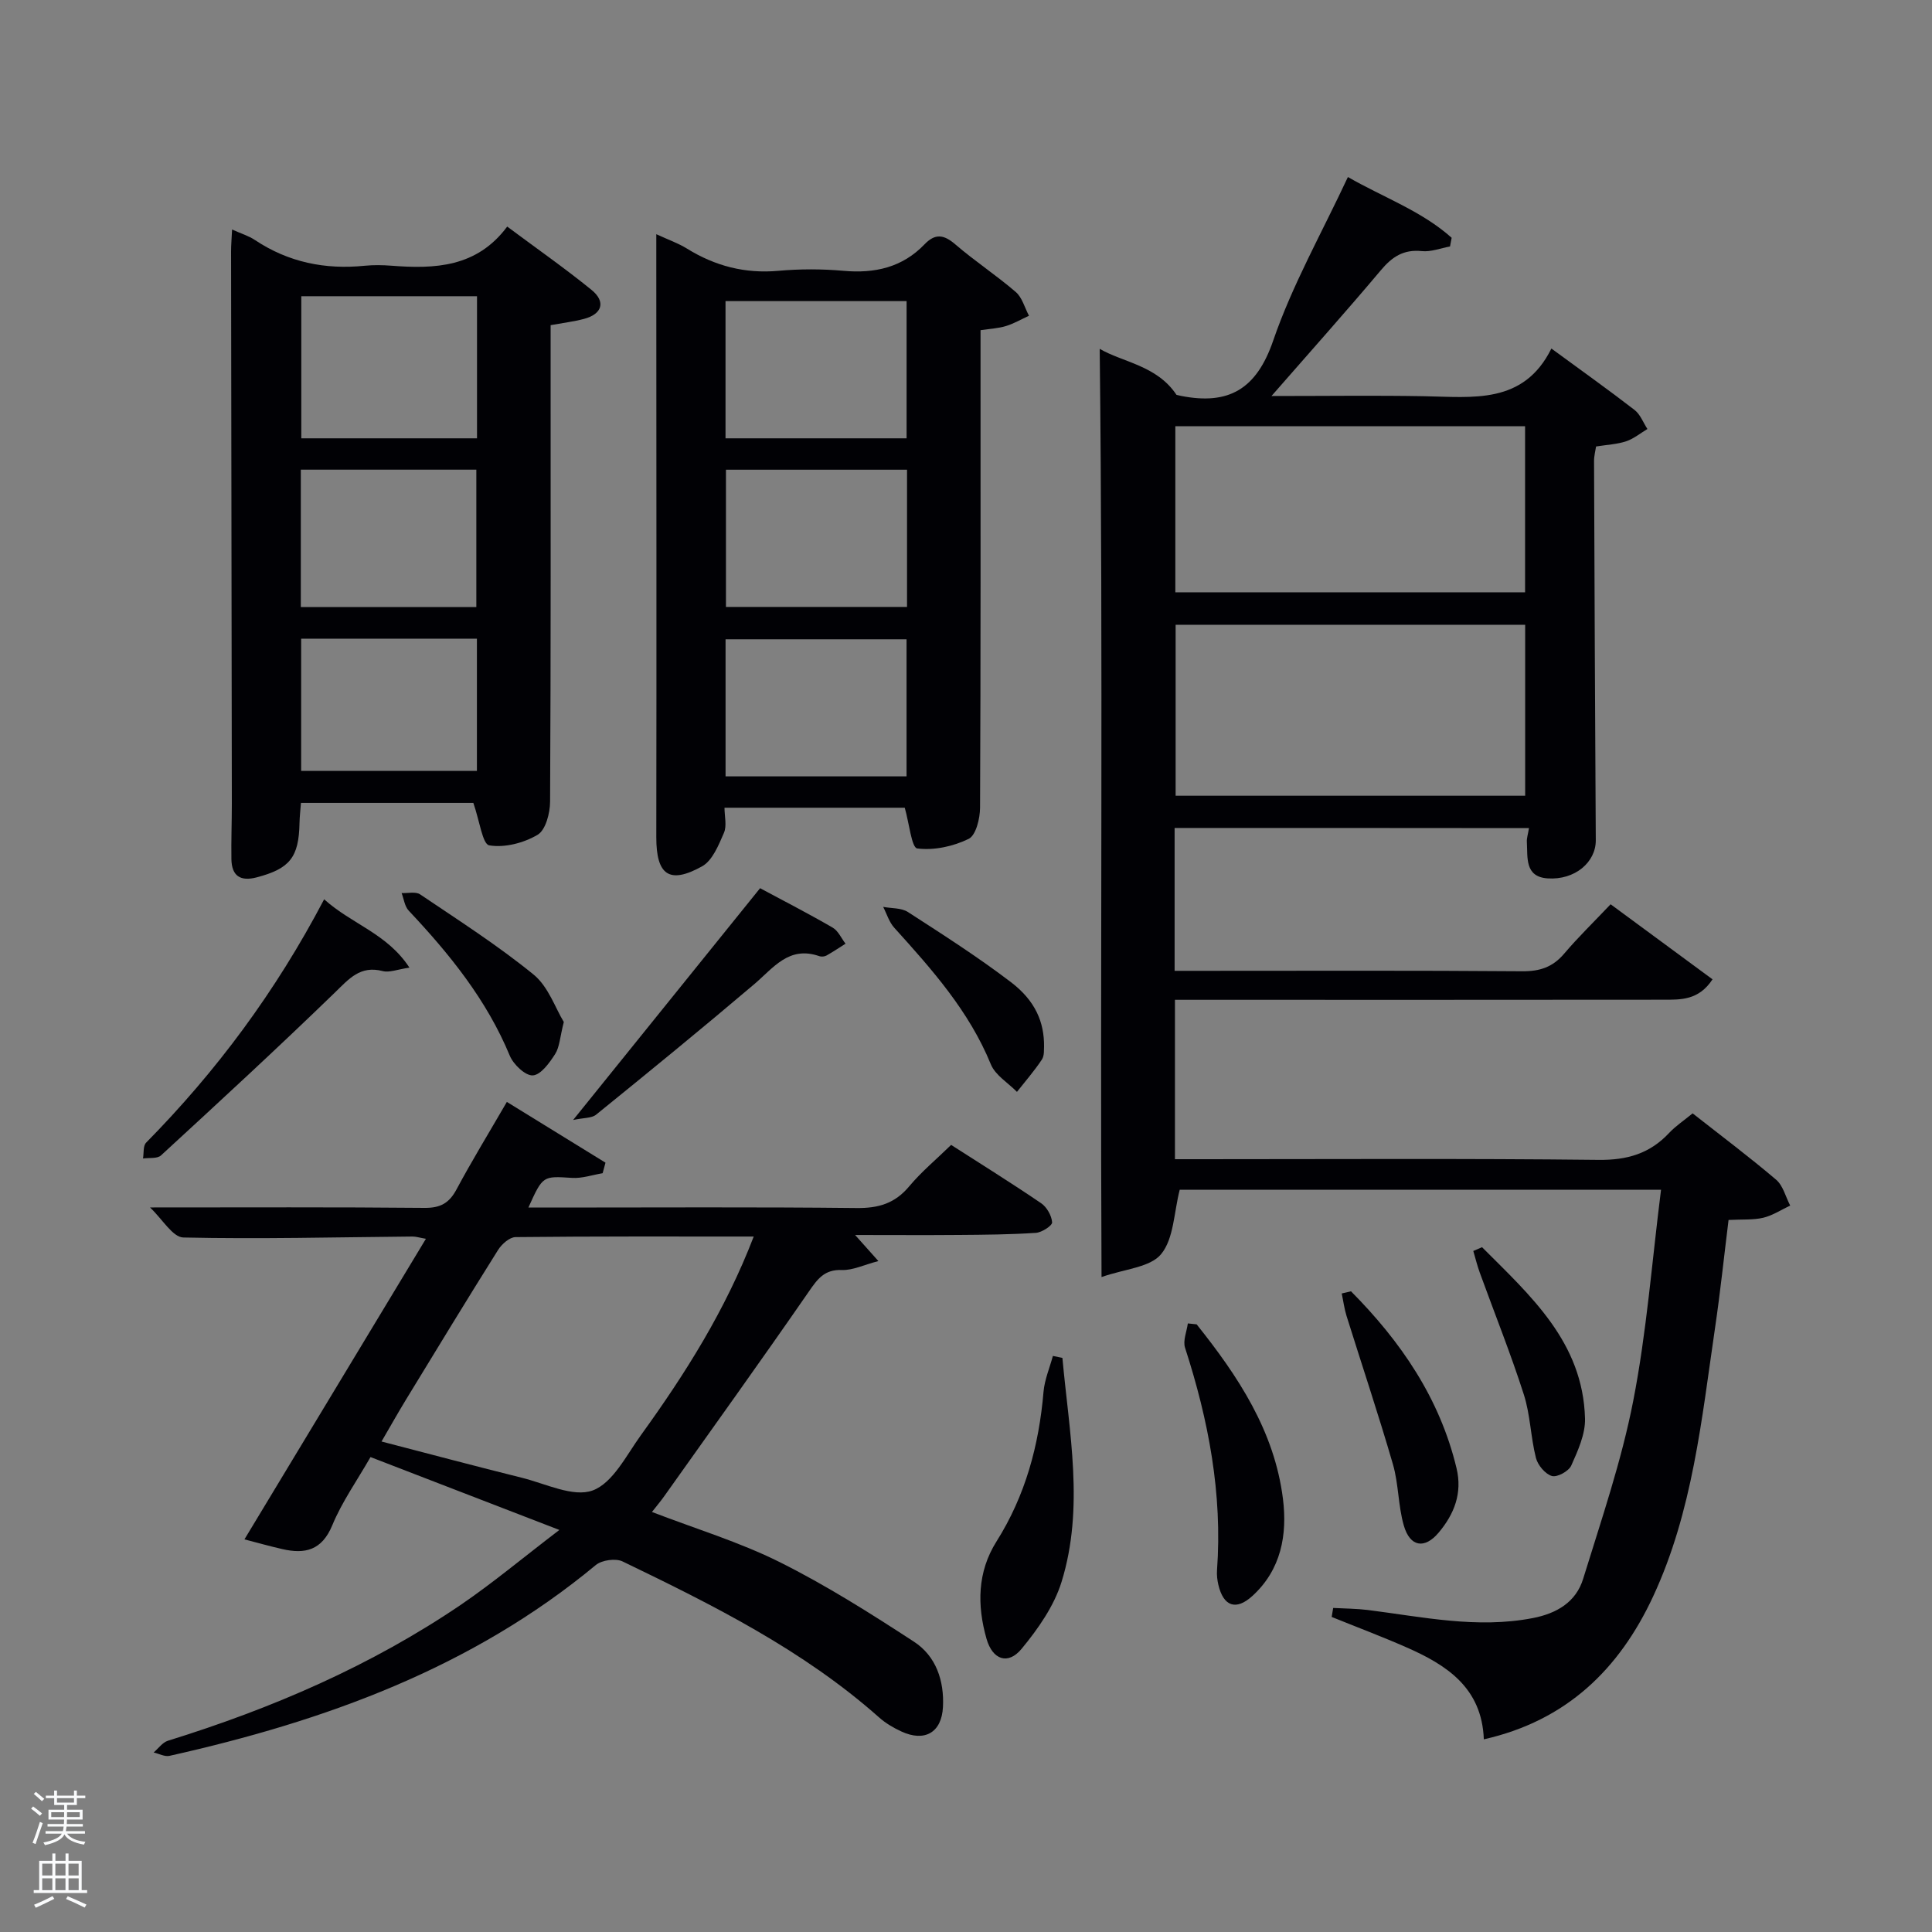 <svg enable-background="new 0 0 400 400" viewBox="0 0 400 400" xmlns="http://www.w3.org/2000/svg"><rect x="0" y="0" width="400" height="400" fill="#808080" stroke="none"/><path d="m6.44 374.46.42-.45c.65.47 1.27.95 1.85 1.44l-.45.49c-.65-.56-1.25-1.06-1.82-1.48m.93 7.33-.63-.26c.55-1.36 1.05-2.8 1.52-4.33.19.1.38.19.59.27-.46 1.29-.95 2.73-1.48 4.32m-.38-10.38.44-.42c.43.34 1.01.82 1.74 1.44l-.49.49c-.53-.51-1.09-1.01-1.69-1.51m2.5.35h1.72v-1.04h.59v1.04h3.52v-1.04h.59v1.04h1.75v.53h-1.75v1.42h-2.03v.97h3.22v2.03h-3.24c0 .35-.01.66-.03.93h3.32v.53h-3.37c-.03.27-.08.58-.15.94h3.96v.53h-3.71c.67.92 1.93 1.48 3.79 1.68-.13.24-.23.44-.29.59-2.13-.38-3.48-1.08-4.04-2.12-.43.97-1.77 1.72-4.03 2.23-.09-.19-.2-.37-.33-.55 2.1-.42 3.37-1.03 3.81-1.83h-3.36v-.53h3.58c.08-.29.13-.61.16-.94h-3.33v-.53h3.39c.02-.27.04-.58.04-.93h-3.23v-2.03h3.25v-.97h-2.07v-1.42h-1.73zm1.12 3.44v1h2.65c.01-.3.02-.44.02-.4v-.25-.35zm1.19-2h3.52v-.91h-3.52zm4.71 2h-2.63v.59c0 .15-.01.28-.01.4h2.64z" fill="#fafbfc"/><path d="m13.56 383.74h.63v1.52h2.72v6.07h1.13v.6h-11.06v-.6h1.13v-6.07h2.73v-1.52h.63v1.52h2.1v-1.52zm-2.69 8.83.38.56c-1.24.63-2.53 1.25-3.85 1.85-.1-.21-.21-.42-.34-.63 1.36-.55 2.63-1.15 3.81-1.78m-2.13-4.27h2.1v-2.45h-2.1zm0 3.04h2.1v-2.46h-2.1zm2.72-3.04h2.1v-2.45h-2.1zm0 3.04h2.1v-2.46h-2.1zm6.07 3.6c-1.41-.71-2.7-1.3-3.86-1.78l.35-.56c1.45.62 2.75 1.19 3.88 1.72zm-1.25-9.09h-2.1v2.45h2.1zm-2.09 5.49h2.1v-2.46h-2.1z" fill="#fafbfc"/><g fill="#010105"><path d="m243.19 171.42v29.58h5.49c22.16 0 44.32-.09 66.48.09 3.65.03 6.32-.86 8.68-3.64 2.9-3.42 6.14-6.56 9.62-10.23 7.25 5.34 14.1 10.39 21.1 15.54-2.89 4.4-6.64 4.21-10.2 4.22-31.83.04-63.65.02-95.48.02-1.79 0-3.59 0-5.62 0v33h5.23c27.49 0 54.99-.17 82.48.14 5.94.07 10.62-1.31 14.62-5.59 1.34-1.43 3.03-2.54 4.85-4.04 5.89 4.63 11.73 9.01 17.28 13.73 1.45 1.23 1.97 3.54 2.92 5.36-1.85.87-3.63 2.05-5.57 2.52-2.06.49-4.29.31-7.19.46-.92 7.38-1.7 14.9-2.8 22.36-2.77 18.87-4.63 37.99-12.82 55.59-7.02 15.08-17.94 25.72-35.05 29.58-.4-10.73-7.74-15.42-16.12-19.09-5.06-2.22-10.25-4.17-15.38-6.25.1-.62.21-1.24.31-1.86 2.39.13 4.79.13 7.16.42 11.34 1.43 22.6 3.91 34.15 1.68 4.99-.96 8.97-3.32 10.45-8.15 3.75-12.17 7.92-24.31 10.35-36.76 2.79-14.27 3.88-28.86 5.77-43.78-34.28 0-67.33 0-99.65 0-1.22 4.74-1.21 10.12-3.85 13.33-2.26 2.76-7.54 3.06-12.34 4.75-.31-65.04.35-128.58-.38-192.18 4.74 2.79 11.83 3.41 15.9 9.53.32.07.64.16.96.22 9.81 1.93 15.59-1.34 19.06-11.45 3.96-11.53 10.08-22.32 15.47-33.87 7.33 4.22 15.26 7.02 21.48 12.58-.11.6-.23 1.2-.34 1.8-1.95.35-3.95 1.16-5.84.96-3.77-.39-6.14 1.17-8.47 3.95-7.13 8.47-14.51 16.73-22.65 26.05 11.37 0 21.45-.14 31.53.04 10.14.17 20.64 1.78 26.42-9.87 6.3 4.62 11.84 8.56 17.22 12.72 1.19.92 1.79 2.61 2.66 3.94-1.46.87-2.82 2.01-4.39 2.54-1.86.62-3.9.71-6.24 1.08-.13.88-.43 1.96-.42 3.05.09 26.16.21 52.31.36 78.47.03 4.54-4.32 8.29-9.98 7.9-4.77-.33-4.1-4.33-4.29-7.54-.05-.8.24-1.61.44-2.87-24.44-.03-48.63-.03-73.37-.03zm72.58-42.07c-24.42 0-48.46 0-72.37 0v35.4h72.37c0-11.86 0-23.45 0-35.4zm-72.43-41.11v34.39h72.41c0-11.64 0-22.9 0-34.39-24.17 0-48.08 0-72.41 0z"/><path d="m115.81 316.76c-13.99-5.4-26.34-10.16-39.1-15.09-2.82 4.92-5.92 9.29-7.91 14.11-2.15 5.2-5.63 6.03-10.36 4.94-2.67-.61-5.32-1.36-7.83-2.01 12.62-20.9 24.93-41.3 37.57-62.23-1.33-.23-2.05-.47-2.77-.47-15.82.14-31.64.55-47.45.2-2.21-.05-4.34-3.81-6.9-6.22 19.75 0 38.3-.09 56.84.09 3.3.03 5.11-1 6.63-3.85 3.13-5.85 6.6-11.52 10.41-18.09 6.92 4.26 13.67 8.42 20.42 12.58-.2.73-.39 1.45-.59 2.18-2.11.35-4.24 1.1-6.32.97-6.06-.38-6.05-.52-9.05 6.14h5.5c20.83 0 41.65-.13 62.47.1 4.53.05 7.92-.96 10.86-4.48 2.54-3.04 5.64-5.61 8.69-8.59 6.11 3.92 12.46 7.87 18.63 12.07 1.18.8 2.18 2.57 2.28 3.96.05.68-2.13 2.1-3.37 2.18-5.28.35-10.58.39-15.87.43-6.94.06-13.88.01-21.55.01 1.65 1.84 2.86 3.21 4.82 5.4-3 .78-5.29 1.93-7.54 1.85-3.65-.14-5.07 1.87-6.89 4.51-9.82 14.2-19.89 28.22-29.89 42.3-.75 1.06-1.6 2.06-2.56 3.29 9.02 3.47 18.09 6.21 26.45 10.38 9.62 4.8 18.78 10.6 27.8 16.48 4.56 2.97 6.28 8.07 6 13.52-.27 5.29-3.78 7.3-8.62 5.06-1.64-.76-3.28-1.72-4.62-2.92-15.75-13.97-34.36-23.24-53.09-32.28-1.44-.69-4.29-.29-5.54.74-25.77 21.38-56.18 32.33-88.27 39.51-.99.22-2.18-.45-3.28-.7.98-.83 1.83-2.08 2.96-2.43 21.54-6.68 42.08-15.52 60.78-28.24 6.54-4.47 12.64-9.58 20.26-15.4zm40.24-60.75c-16.78 0-33.05-.06-49.31.12-1.24.01-2.86 1.45-3.62 2.66-6.46 10.28-12.76 20.66-19.09 31.03-1.68 2.76-3.26 5.58-5.04 8.63 10.13 2.63 19.59 5.15 29.08 7.51 4.91 1.22 10.62 4.1 14.64 2.62 4.17-1.54 6.97-7.27 9.98-11.44 9.16-12.68 17.49-25.84 23.36-41.13z"/><path d="m98 166.23c-11.02 0-23.13 0-35.69 0-.1 1.36-.27 2.78-.3 4.19-.14 7.1-2.02 9.42-8.83 11.22-3.4.9-5.21-.26-5.27-3.77-.06-3.83.09-7.65.09-11.48-.05-38.12-.11-76.25-.16-114.37 0-1.29.12-2.57.21-4.5 1.86.84 3.44 1.31 4.74 2.18 6.93 4.61 14.53 6.15 22.73 5.32 1.81-.18 3.67-.15 5.49-.01 9.02.7 17.71.36 24-8.1 6.16 4.59 11.98 8.65 17.47 13.12 3.01 2.45 2.19 5.01-1.59 6-2.08.55-4.24.81-6.89 1.29v5.24c0 31.13.06 62.26-.11 93.4-.01 2.38-.91 5.88-2.58 6.87-2.87 1.7-6.83 2.73-10.02 2.19-1.39-.23-1.99-5.06-3.29-8.79zm.76-104.9c-12.38 0-24.41 0-36.38 0v29.42h36.38c0-9.82 0-19.41 0-29.42zm-36.48 35.91v28.44h36.34c0-9.7 0-19.08 0-28.44-12.28 0-24.2 0-36.34 0zm.07 34.99v27.38h36.39c0-9.32 0-18.24 0-27.38-12.18 0-24.1 0-36.39 0z"/><path d="m187.32 167.23c-11.72 0-24.16 0-37.32 0 0 1.77.52 3.74-.12 5.21-1.1 2.53-2.37 5.73-4.53 6.93-6.83 3.79-9.48 1.74-9.47-6.04.06-39.15.01-78.29 0-117.44 0-2.16 0-4.31 0-7.4 2.43 1.12 4.52 1.85 6.35 2.98 5.83 3.61 12.02 5.22 18.93 4.6 4.46-.4 9.02-.4 13.48 0 6.48.58 12.18-.7 16.78-5.49 2.19-2.28 3.98-2.04 6.35 0 4.03 3.47 8.51 6.41 12.54 9.88 1.33 1.15 1.84 3.25 2.73 4.91-1.58.73-3.11 1.62-4.75 2.13-1.55.48-3.22.55-5.28.86v5.4c0 31.15.05 62.3-.1 93.45-.01 2.25-.85 5.73-2.36 6.47-3.19 1.56-7.19 2.43-10.65 1.98-1.16-.15-1.66-5.21-2.58-8.43zm-37.11-76.48h37.49c0-9.63 0-19 0-28.41-12.67 0-25.04 0-37.49 0zm37.58 6.5c-12.82 0-25.07 0-37.49 0v28.41h37.49c0-9.59 0-18.85 0-28.41zm-37.57 63.49h37.47c0-9.64 0-19.01 0-28.38-12.68 0-25.05 0-37.47 0z"/><path d="m219.96 281.14c1.4 15.46 4.57 31.01-.17 46.35-1.55 5.02-4.87 9.75-8.27 13.87-2.83 3.43-6.03 2.28-7.27-2.06-1.98-6.94-1.91-13.85 2.06-20.15 5.99-9.5 8.8-19.92 9.74-30.99.22-2.51 1.27-4.96 1.94-7.43.65.13 1.31.27 1.97.41z"/><path d="m67.11 186.19c5.74 5.17 13.03 7.06 17.66 14.15-2.49.36-4.15 1.07-5.54.71-4.67-1.21-6.98 1.62-9.93 4.48-11.79 11.43-23.88 22.57-35.97 33.69-.78.71-2.46.45-3.72.63.19-1.11-.01-2.61.64-3.27 14.53-14.76 26.79-31.2 36.86-50.39z"/><path d="m247.75 274.19c8.58 10.74 16.11 22.08 17.87 36.12.93 7.46-.37 14.67-6.31 20.1-3.41 3.12-6.02 2.18-7.07-2.33-.22-.96-.34-1.99-.27-2.97 1.15-15.85-1.76-31.09-6.62-46.08-.47-1.46.35-3.34.58-5.03.6.07 1.21.13 1.82.19z"/><path d="m118.66 231.88c13.41-16.63 25.92-32.14 38.71-47.99 4.89 2.63 10.03 5.27 15.02 8.16 1.15.66 1.79 2.2 2.67 3.33-1.31.83-2.59 1.69-3.94 2.45-.4.22-1.04.29-1.47.14-6.32-2.22-9.52 2.42-13.5 5.8-10.78 9.15-21.73 18.1-32.72 27-.94.77-2.62.64-4.77 1.11z"/><path d="m279.71 267.35c10.3 10.39 18.37 22.11 21.85 36.63 1.24 5.17-.48 9.5-3.7 13.33-2.92 3.47-5.94 2.97-7.22-1.48-1.18-4.1-1.06-8.57-2.25-12.67-2.99-10.3-6.4-20.47-9.6-30.7-.47-1.51-.67-3.1-1-4.66z"/><path d="m116.73 211.59c-.81 3.18-.87 5.18-1.79 6.63-1.16 1.82-2.96 4.32-4.62 4.43-1.54.1-4.02-2.26-4.77-4.07-4.79-11.58-12.47-21.05-20.93-30.04-.84-.89-1-2.41-1.47-3.64 1.29.06 2.91-.35 3.83.27 7.96 5.37 16.09 10.57 23.51 16.62 3.05 2.49 4.5 6.96 6.24 9.8z"/><path d="m216.16 216.72c-.06.4.12 1.78-.45 2.65-1.55 2.34-3.42 4.48-5.16 6.69-1.85-1.88-4.49-3.45-5.41-5.71-4.5-11.02-12.2-19.65-20-28.28-1.06-1.17-1.54-2.86-2.29-4.31 1.72.33 3.75.18 5.12 1.06 7.23 4.67 14.5 9.32 21.34 14.53 5.03 3.84 6.91 8.26 6.85 13.37z"/><path d="m306.84 258.22c10.01 10.04 20.9 19.64 21.32 35.46.09 3.24-1.47 6.66-2.85 9.75-.52 1.17-2.92 2.48-4.01 2.16-1.38-.41-2.92-2.24-3.3-3.74-1.1-4.33-1.16-8.95-2.52-13.17-2.73-8.5-6.06-16.8-9.11-25.2-.53-1.46-.9-2.98-1.34-4.48.61-.25 1.21-.51 1.81-.78z"/></g></svg>